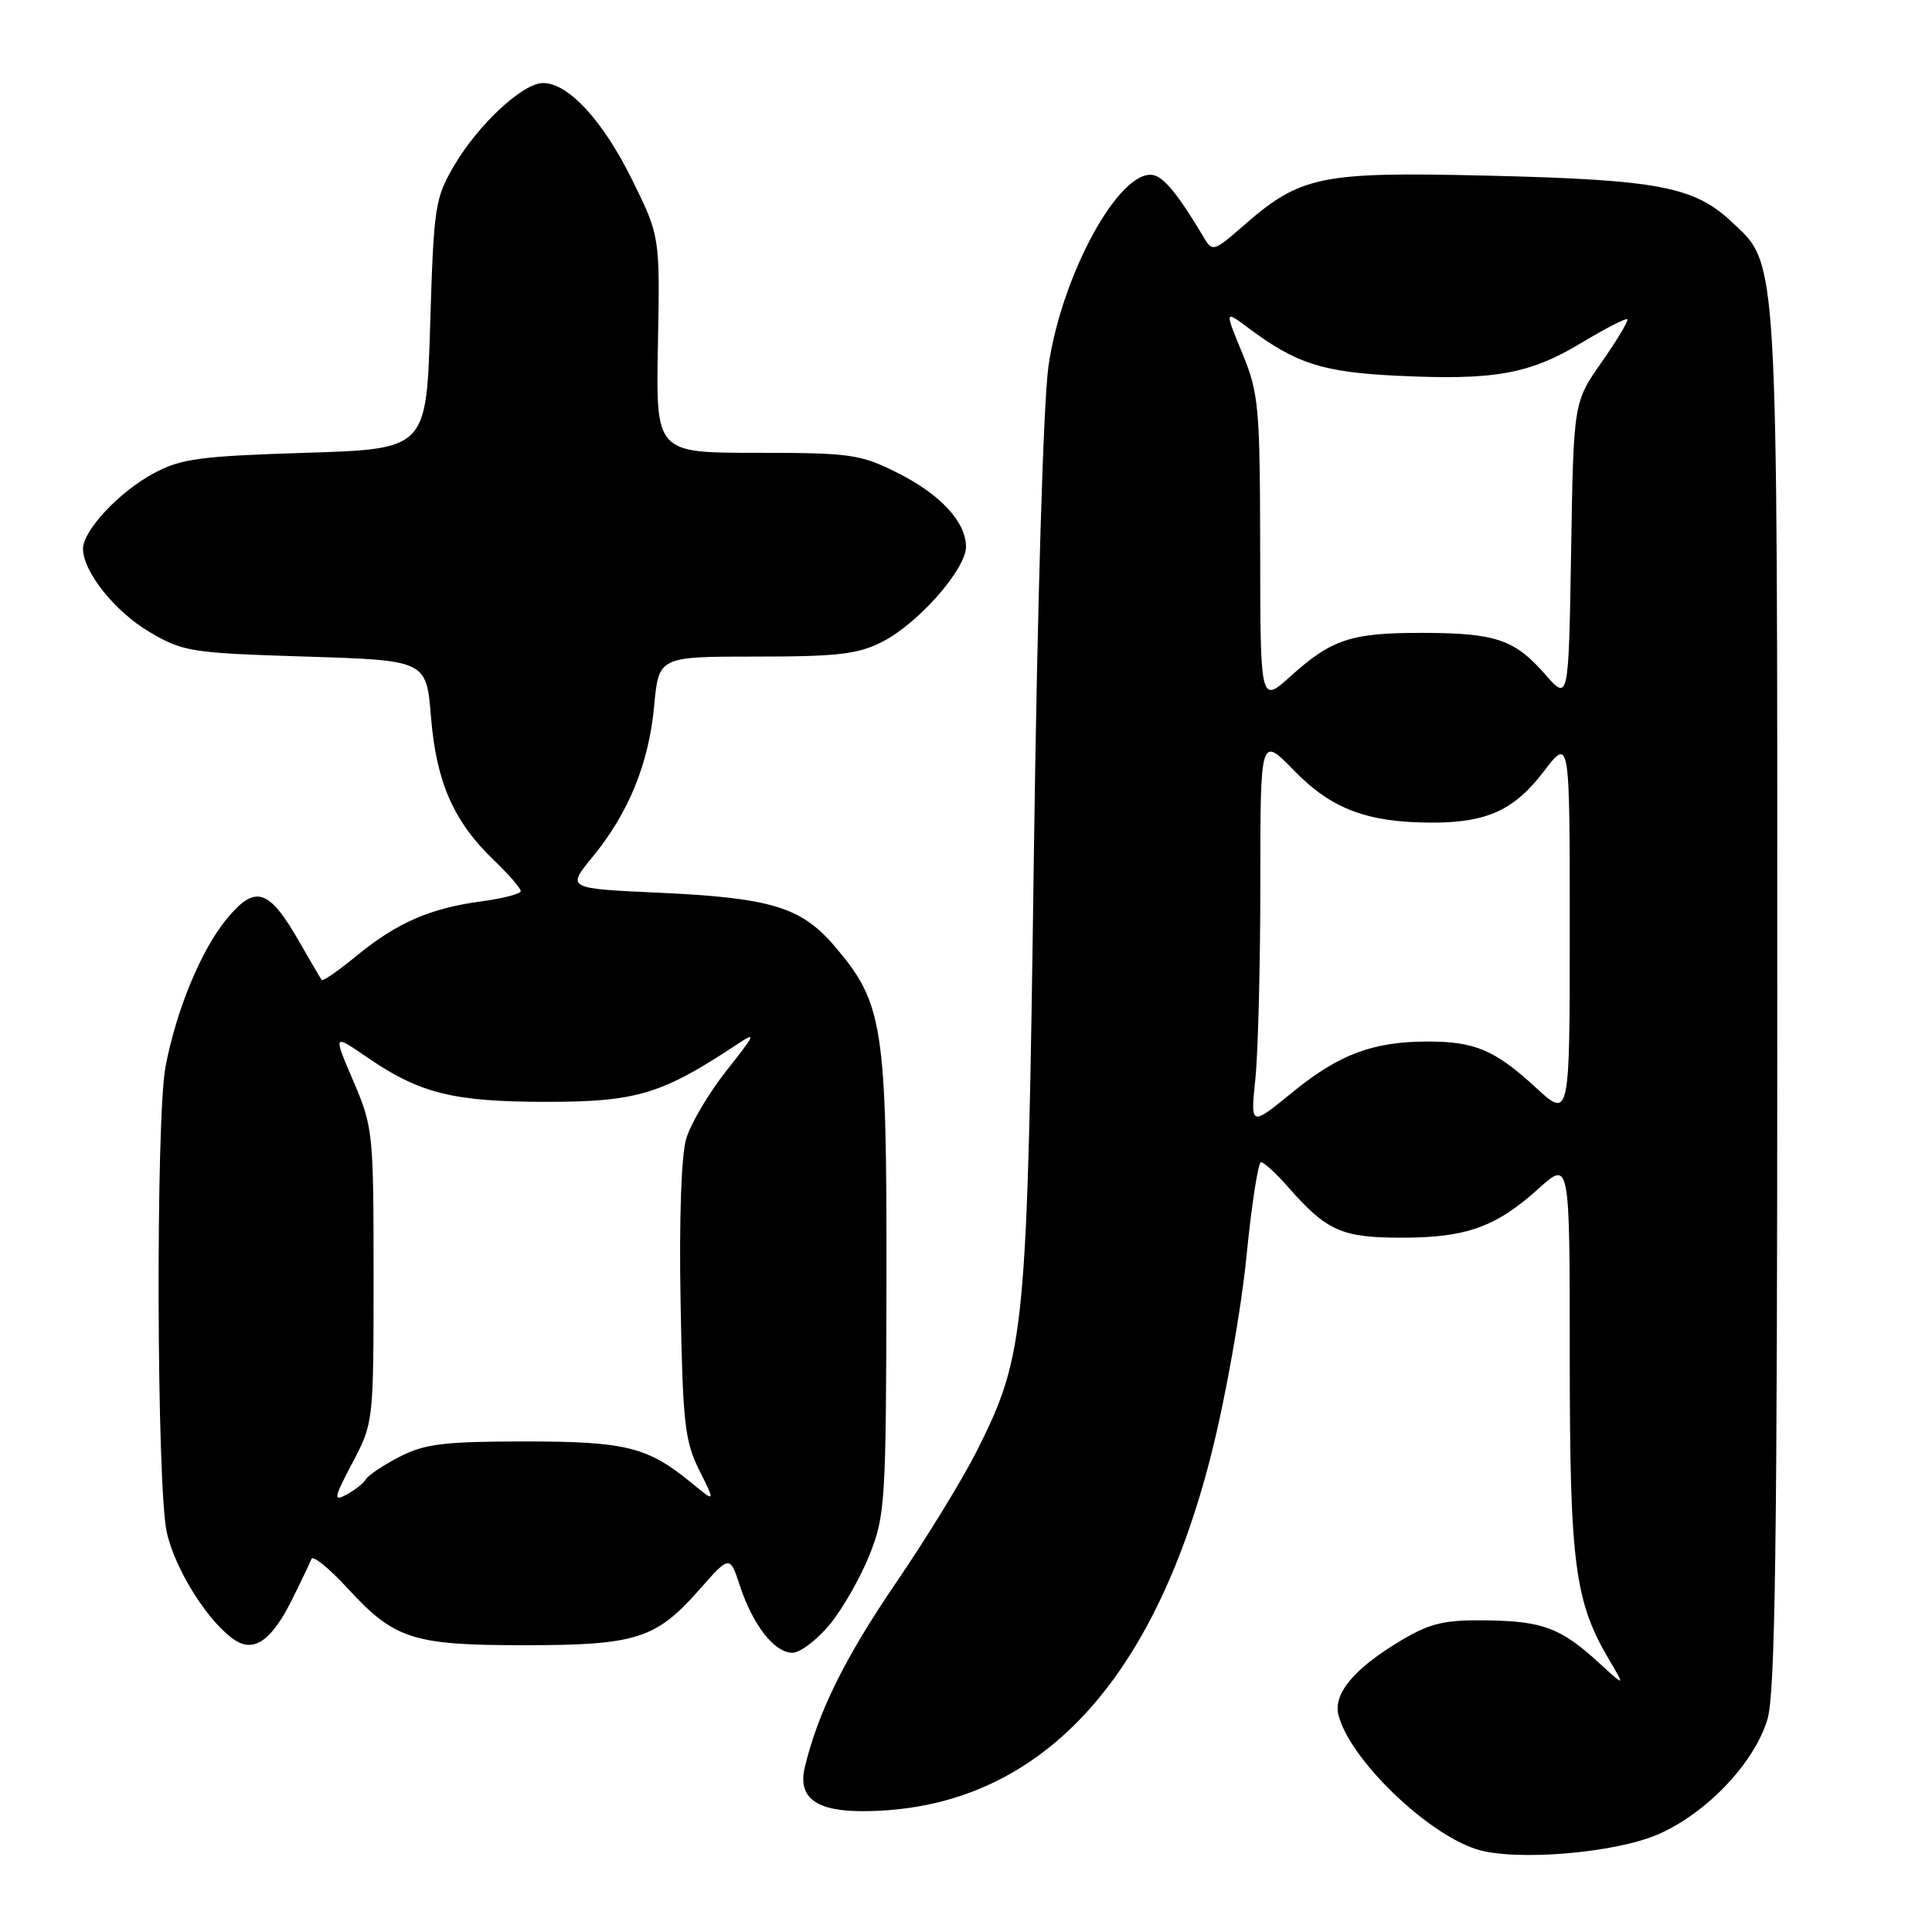 <?xml version="1.0" encoding="UTF-8" standalone="no"?>
<!DOCTYPE svg PUBLIC "-//W3C//DTD SVG 1.1//EN" "http://www.w3.org/Graphics/SVG/1.1/DTD/svg11.dtd" >
<svg xmlns="http://www.w3.org/2000/svg" xmlns:xlink="http://www.w3.org/1999/xlink" version="1.1" viewBox="0 0 256 256">
 <g >
 <path fill="currentColor"
d=" M 219.73 243.05 C 226.14 240.25 232.43 233.64 234.19 227.84 C 235.23 224.39 235.50 204.76 235.50 132.50 C 235.50 32.55 235.66 35.24 229.48 29.42 C 224.51 24.73 219.73 23.82 197.37 23.28 C 174.80 22.74 172.34 23.25 164.55 30.09 C 160.95 33.25 160.63 33.35 159.60 31.61 C 156.22 25.92 154.26 23.48 152.81 23.20 C 148.37 22.35 140.68 36.36 138.93 48.50 C 138.25 53.19 137.45 80.05 136.99 113.50 C 136.13 176.68 135.87 179.42 129.45 192.23 C 127.60 195.92 122.75 203.84 118.67 209.81 C 111.94 219.69 108.39 226.87 106.64 234.18 C 105.68 238.18 108.09 240.00 114.32 239.99 C 136.93 239.94 152.68 223.78 160.54 192.54 C 162.39 185.23 164.46 173.56 165.15 166.62 C 165.83 159.68 166.71 154.00 167.09 154.00 C 167.48 154.00 169.10 155.48 170.69 157.30 C 175.80 163.12 177.78 164.00 185.75 164.00 C 194.30 164.00 198.24 162.58 203.89 157.48 C 208.00 153.77 208.00 153.77 208.00 179.70 C 208.00 207.25 208.64 212.19 213.26 220.00 C 215.33 223.50 215.33 223.50 211.91 220.37 C 206.85 215.73 204.48 214.82 197.06 214.71 C 191.52 214.62 189.58 215.06 185.92 217.21 C 179.54 220.96 176.63 224.37 177.35 227.24 C 178.80 233.02 188.94 242.89 195.63 245.03 C 200.71 246.65 213.96 245.57 219.73 243.05 Z  M 109.95 215.25 C 111.65 213.19 114.02 209.03 115.23 206.00 C 117.30 200.78 117.41 198.96 117.46 170.00 C 117.51 135.85 117.05 132.93 110.56 125.34 C 106.14 120.18 102.13 118.97 87.29 118.29 C 75.08 117.73 75.08 117.73 78.52 113.54 C 83.31 107.70 85.97 101.18 86.68 93.53 C 87.29 87.00 87.29 87.00 100.18 87.00 C 111.03 87.00 113.69 86.69 116.93 85.03 C 121.66 82.62 128.00 75.42 128.00 72.45 C 128.00 69.14 124.57 65.46 118.80 62.59 C 113.99 60.19 112.61 60.00 100.26 60.00 C 86.90 60.00 86.90 60.00 87.18 45.64 C 87.45 31.29 87.45 31.29 83.71 23.72 C 79.86 15.95 75.30 11.00 71.96 11.00 C 69.29 11.00 63.41 16.45 60.21 21.89 C 57.63 26.27 57.48 27.30 57.00 43.00 C 56.50 59.50 56.50 59.50 40.50 60.00 C 26.49 60.44 23.99 60.77 20.38 62.71 C 15.83 65.14 11.00 70.29 11.00 72.71 C 11.00 75.75 15.24 81.06 19.84 83.76 C 24.26 86.36 25.31 86.53 40.50 87.00 C 56.50 87.50 56.50 87.50 57.11 95.02 C 57.81 103.63 60.10 108.84 65.41 113.95 C 67.39 115.84 69.00 117.70 69.00 118.07 C 69.00 118.44 66.67 119.05 63.83 119.43 C 57.04 120.33 52.62 122.25 47.27 126.63 C 44.86 128.61 42.77 130.06 42.62 129.86 C 42.48 129.66 41.14 127.37 39.65 124.77 C 35.62 117.74 33.83 117.17 30.05 121.75 C 26.64 125.89 23.37 133.79 21.93 141.35 C 20.63 148.25 20.75 196.74 22.09 202.99 C 23.17 208.00 27.76 215.23 31.25 217.40 C 33.75 218.96 36.06 217.26 38.71 211.93 C 39.92 209.50 41.07 207.08 41.27 206.57 C 41.46 206.05 43.62 207.81 46.06 210.46 C 52.27 217.22 54.69 218.00 69.50 218.00 C 84.29 218.00 86.92 217.16 92.64 210.67 C 96.70 206.06 96.70 206.06 98.05 210.15 C 99.77 215.36 102.63 219.00 105.00 219.00 C 106.02 219.00 108.25 217.31 109.95 215.25 Z  M 166.34 142.99 C 166.70 139.54 167.00 127.89 167.00 117.10 C 167.00 97.50 167.00 97.50 171.50 102.13 C 176.44 107.21 181.21 109.00 189.79 109.00 C 197.02 109.00 200.65 107.34 204.54 102.24 C 208.00 97.71 208.00 97.71 208.00 122.98 C 208.00 148.25 208.00 148.25 203.49 144.10 C 198.12 139.15 195.42 138.00 189.18 138.01 C 181.95 138.01 177.44 139.70 171.31 144.69 C 165.69 149.28 165.69 149.28 166.34 142.99 Z  M 166.98 72.87 C 166.95 53.82 166.80 52.13 164.61 46.80 C 162.26 41.10 162.26 41.10 165.38 43.43 C 171.74 48.19 175.22 49.31 185.15 49.79 C 197.99 50.41 202.65 49.58 209.53 45.44 C 212.70 43.53 215.45 42.12 215.63 42.30 C 215.82 42.49 214.29 45.04 212.24 47.97 C 208.50 53.30 208.50 53.30 208.18 73.10 C 207.85 92.90 207.85 92.90 204.74 89.35 C 200.67 84.72 198.17 83.88 188.52 83.86 C 179.05 83.84 176.46 84.69 171.05 89.57 C 167.00 93.23 167.00 93.23 166.98 72.87 Z  M 46.71 193.81 C 49.49 188.53 49.50 188.40 49.50 169.00 C 49.50 150.07 49.42 149.32 46.82 143.25 C 44.14 137.00 44.14 137.00 48.56 140.04 C 55.62 144.90 60.04 146.00 72.48 146.00 C 84.30 146.00 87.70 144.98 97.50 138.49 C 100.29 136.64 100.21 136.87 96.25 141.88 C 93.91 144.84 91.52 148.89 90.93 150.88 C 90.27 153.08 89.98 161.57 90.18 172.50 C 90.46 188.53 90.74 190.97 92.65 194.80 C 94.80 199.10 94.80 199.10 91.65 196.51 C 85.81 191.71 82.94 191.00 69.49 191.00 C 58.92 191.00 56.30 191.32 53.03 192.99 C 50.89 194.08 48.86 195.43 48.51 195.98 C 48.17 196.54 47.00 197.47 45.91 198.05 C 44.14 198.99 44.23 198.52 46.71 193.81 Z "/>
</g>
</svg>